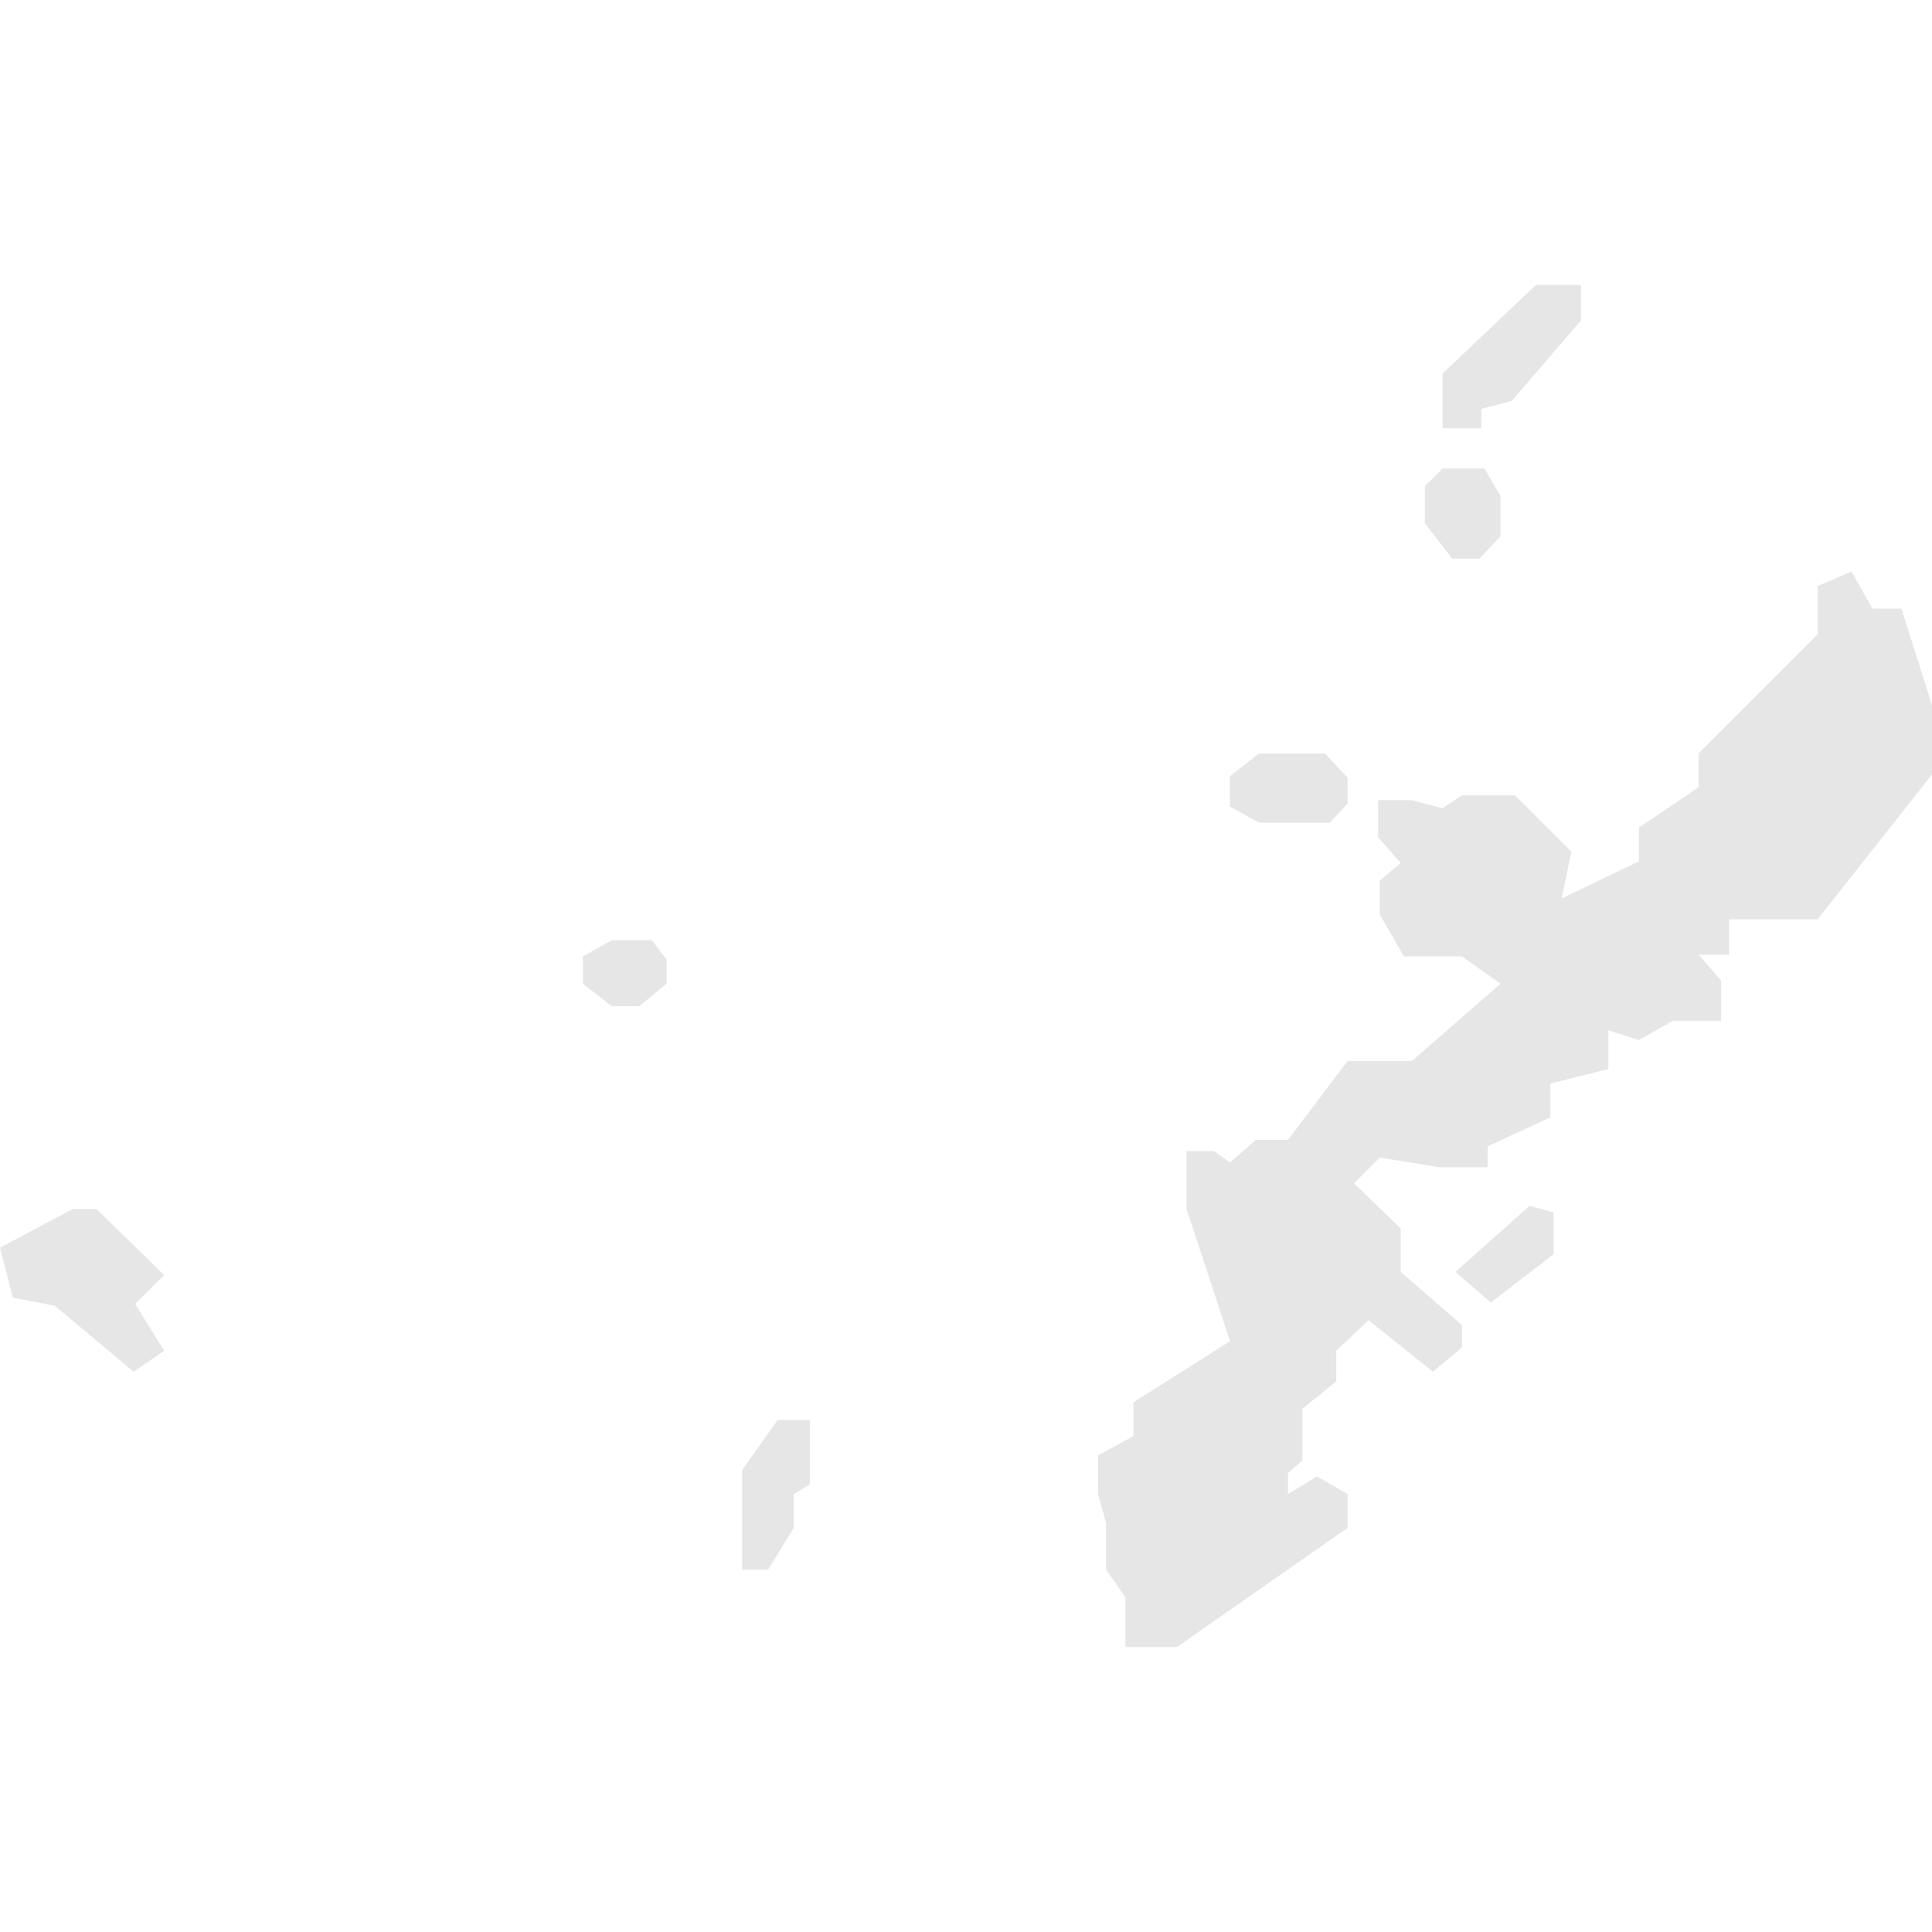 <?xml version="1.0" encoding="utf-8"?>
<!-- Generator: Adobe Illustrator 28.0.0, SVG Export Plug-In . SVG Version: 6.00 Build 0)  -->
<svg version="1.1" id="_レイヤー_2" xmlns="http://www.w3.org/2000/svg" xmlns:xlink="http://www.w3.org/1999/xlink" x="0px"
	 y="0px" viewBox="0 0 120 120" style="enable-background:new 0 0 120 120;" xml:space="preserve">
<style type="text/css">
	.st0{fill:#E6E6E6;}
</style>
<g>
	<polygon class="st0" points="92,25.4 92,26.6 89.6,26.6 89.6,23.2 95.4,17.7 98.2,17.7 98.2,19.9 93.9,24.9 	"/>
	<polygon class="st0" points="89.6,29.1 92.2,29.1 93.2,30.8 93.2,33.3 91.9,34.7 90.2,34.7 88.5,32.5 88.5,30.2 	"/>
	<polygon class="st0" points="78.2,46.8 82.3,46.8 83.7,48.3 83.7,49.9 82.6,51.1 78.2,51.1 76.4,50.1 76.4,48.2 	"/>
	<polygon class="st0" points="38,58.4 40.5,58.4 41.4,59.6 41.4,61.1 39.7,62.5 38,62.5 36.2,61.1 36.2,59.4 	"/>
	<polygon class="st0" points="48.3,88.2 50.3,88.2 50.3,92.2 49.3,92.8 49.3,94.9 47.7,97.5 46.1,97.5 46.1,91.3 	"/>
	<polygon class="st0" points="0,77.5 4.5,75.1 6,75.1 10.2,79.2 8.4,81 10.2,83.9 8.3,85.2 3.4,81.1 0.8,80.6 	"/>
	<polygon class="st0" points="101.8,53.5 101.8,51.4 105.5,48.9 105.5,46.8 112.9,39.4 112.9,36.4 115,35.5 116.3,37.8 118.1,37.8 
		120,43.8 120,48.1 112.9,57.1 107.4,57.1 107.4,59.3 105.5,59.3 106.9,60.9 106.9,63.4 103.9,63.4 101.8,64.6 99.9,64 99.9,66.4 
		96.3,67.3 96.3,69.4 92.4,71.2 92.4,72.5 89.4,72.5 85.7,71.9 84.1,73.5 87,76.3 87,79 90.8,82.3 90.8,83.7 89,85.2 85,82 83,83.9 
		83,85.8 80.9,87.5 80.9,90.7 80,91.5 80,92.8 81.8,91.7 83.7,92.8 83.7,94.9 73.1,102.3 69.9,102.3 69.9,99.2 68.7,97.5 68.7,94.6 
		68.2,92.8 68.2,90.4 70.4,89.2 70.4,87.1 76.4,83.3 73.7,75.1 73.7,71.5 75.4,71.5 76.4,72.2 78,70.8 80,70.8 83.7,65.9 87.7,65.9 
		93.2,61.1 90.8,59.4 87.2,59.4 85.7,56.8 85.7,54.7 87,53.6 85.6,52 85.6,49.7 87.7,49.7 89.6,50.2 90.8,49.4 94.1,49.4 97.6,52.9 
		97,55.8 	"/>
	<polygon class="st0" points="92.6,80.9 90.4,79 95,74.9 96.5,75.3 96.5,77.9 	"/>
</g>
</svg>
